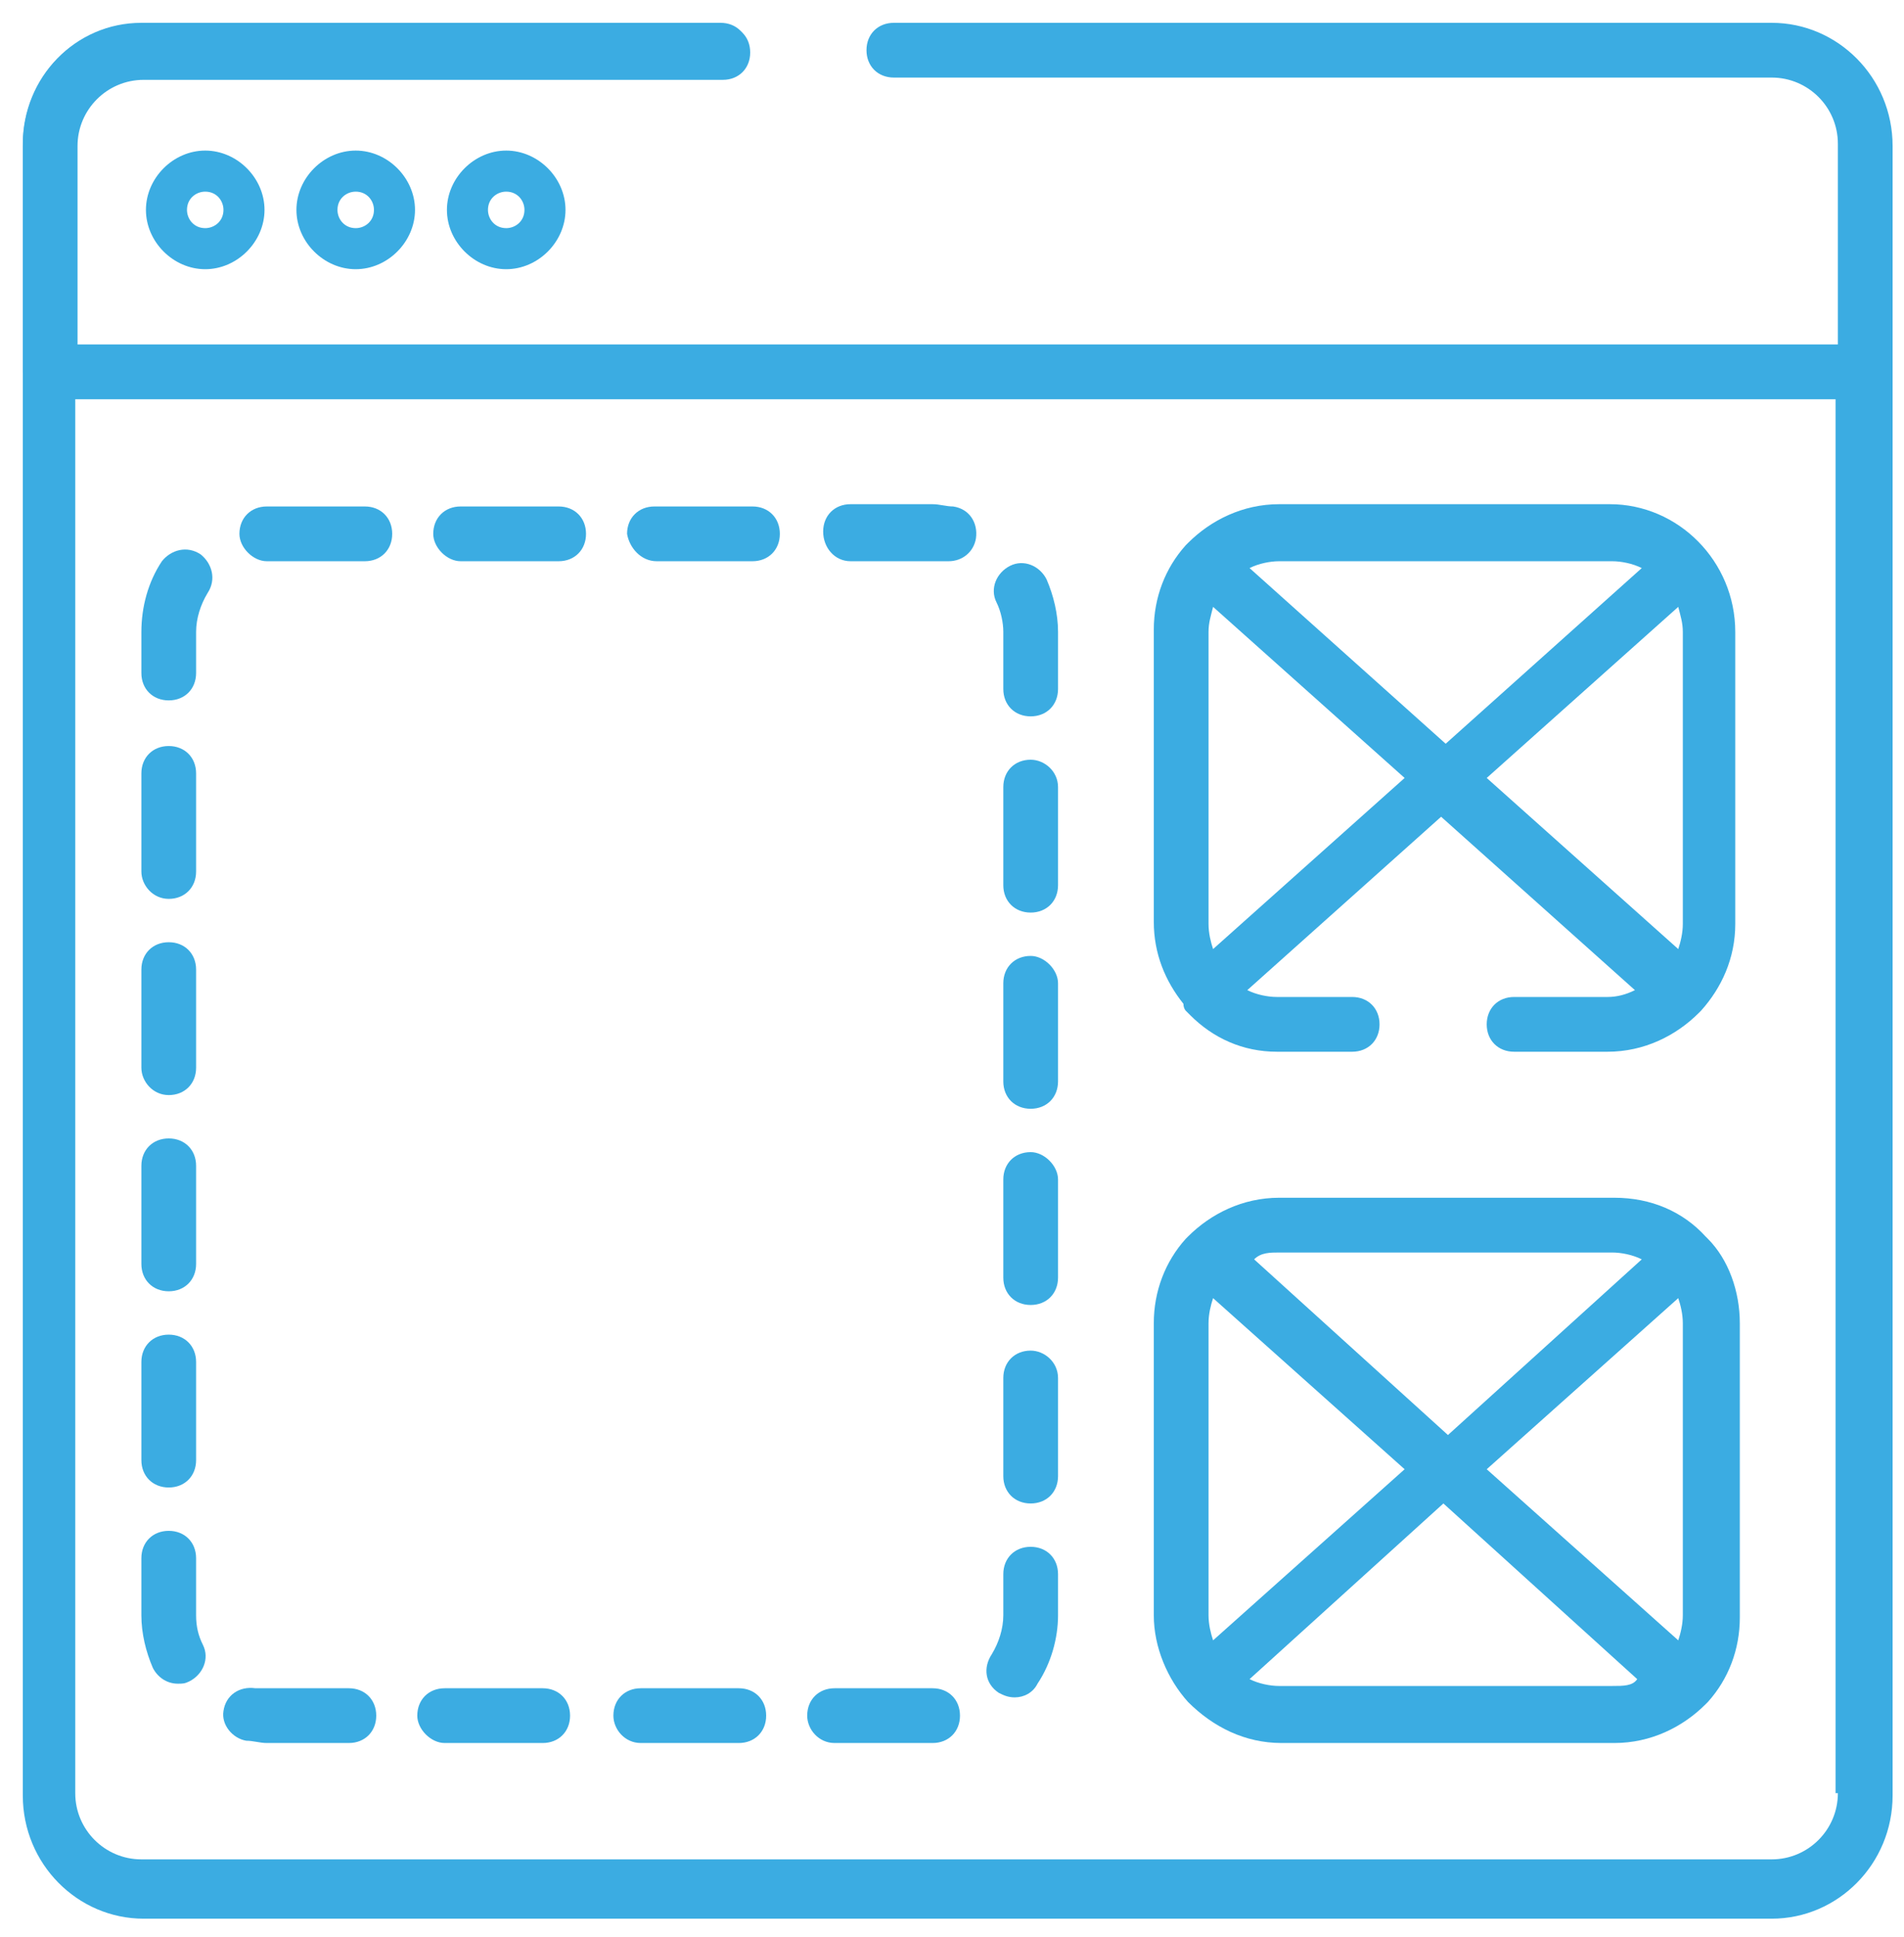 <?xml version="1.0" encoding="utf-8"?>
<!-- Generator: Adobe Illustrator 22.0.0, SVG Export Plug-In . SVG Version: 6.00 Build 0)  -->
<svg version="1.1" xmlns="http://www.w3.org/2000/svg" xmlns:xlink="http://www.w3.org/1999/xlink" x="0px" y="0px"
	 viewBox="0 0 83.5 84.9" style="enable-background:new 0 0 83.5 84.9;" xml:space="preserve">
<style type="text/css">
	.st0{fill:#FFFFFF;}
	.st1{fill:#F5F7F9;}
	.st2{fill:#BBD792;}
	.st3{opacity:0.8;}
	.st4{fill:#262626;}
	.st5{fill:#383838;}
	.st6{opacity:0.85;}
	.st7{fill:#3BACE2;}
	.st8{fill:none;stroke:#3BACE2;stroke-miterlimit:10;}
	.st9{enable-background:new    ;}
	.st10{fill:#0075FB;}
	.st11{fill:#8DBC4A;}
	.st12{opacity:0.75;fill:#FFFFFF;stroke:#FFFFFF;stroke-miterlimit:10;}
	.st13{opacity:0.8;fill:#262626;}
	.st14{fill:#DB9FF4;}
	.st15{fill:#06B295;}
	.st16{opacity:0.7;fill:#FFFFFF;}
	.st17{fill:none;stroke:#3BACE2;stroke-width:2;stroke-miterlimit:10;}
	.st18{fill:#FFFFFF;stroke:#3BACE2;stroke-miterlimit:10;}
	.st19{fill:none;stroke:#3BACE2;stroke-width:1.776;stroke-miterlimit:10;}
	.st20{fill:#FFFFFF;stroke:#3BACE2;stroke-width:1.776;stroke-miterlimit:10;}
	.st21{opacity:0.97;fill:#383838;}
	.st22{fill:none;stroke:#386BB2;stroke-linecap:round;stroke-linejoin:round;stroke-miterlimit:10;}
	.st23{fill:#273270;}
	.st24{fill:#7C797C;}
	.st25{fill:#4B51BC;}
	.st26{fill:#FFFFFF;stroke:#3BACE2;stroke-width:1.796;stroke-miterlimit:10;}
	.st27{clip-path:url(#SVGID_2_);}
	.st28{clip-path:url(#SVGID_4_);}
	.st29{fill:#FFFFFF;stroke:#3BACE2;stroke-width:2;stroke-miterlimit:10;}
	.st30{clip-path:url(#SVGID_6_);}
	.st31{opacity:0.6;fill:#2B2B2A;}
	.st32{opacity:0.6;}
	.st33{opacity:0.99;fill:#FFFFFF;stroke:#FFFFFF;stroke-miterlimit:10;}
	.st34{opacity:0.4;}
	.st35{fill:url(#SVGID_7_);}
	.st36{fill:url(#SVGID_8_);}
	.st37{fill:url(#SVGID_9_);}
	.st38{fill:url(#SVGID_10_);}
	.st39{clip-path:url(#SVGID_12_);}
	.st40{clip-path:url(#SVGID_16_);}
	.st41{clip-path:url(#SVGID_20_);}
	.st42{clip-path:url(#SVGID_24_);}
	.st43{clip-path:url(#SVGID_28_);}
	.st44{clip-path:url(#SVGID_32_);}
	.st45{clip-path:url(#SVGID_36_);}
	.st46{clip-path:url(#SVGID_40_);}
	.st47{display:none;}
</style>
<g id="Layer_1">
	<g id="Layer_2">
	</g>
	<g>
		<g>
			<path class="st7" d="M2.2,17.5C1.5,17.5,1,17,1,16.3v-10C1,3.4,3.3,1,6.2,1h25.4c0.7,0,1.2,0.5,1.2,1.2c0,0.7-0.5,1.2-1.2,1.2
				H6.2c-1.6,0-2.9,1.3-2.9,2.9v10C3.4,17,2.8,17.5,2.2,17.5z"/>
			<path class="st7" d="M6.4,9.2c0,1.4,1.2,2.6,2.6,2.6c1.4,0,2.6-1.2,2.6-2.6c0-1.4-1.2-2.6-2.6-2.6C7.6,6.6,6.4,7.8,6.4,9.2z
				 M9.8,9.2c0,0.5-0.4,0.8-0.8,0.8c-0.5,0-0.8-0.4-0.8-0.8c0-0.5,0.4-0.8,0.8-0.8C9.5,8.4,9.8,8.8,9.8,9.2z"/>
			<path class="st7" d="M13,9.2c0,1.4,1.2,2.6,2.6,2.6s2.6-1.2,2.6-2.6c0-1.4-1.2-2.6-2.6-2.6C14.2,6.6,13,7.8,13,9.2z M16.4,9.2
				c0,0.5-0.4,0.8-0.8,0.8c-0.5,0-0.8-0.4-0.8-0.8c0-0.5,0.4-0.8,0.8-0.8C16.1,8.4,16.4,8.8,16.4,9.2z"/>
			<path class="st7" d="M19.6,9.2c0,1.4,1.2,2.6,2.6,2.6c1.4,0,2.6-1.2,2.6-2.6c0-1.4-1.2-2.6-2.6-2.6C20.8,6.6,19.6,7.8,19.6,9.2z
				 M23,9.2c0,0.5-0.4,0.8-0.8,0.8c-0.5,0-0.8-0.4-0.8-0.8c0-0.5,0.4-0.8,0.8-0.8C22.7,8.4,23,8.8,23,9.2z"/>
			<path class="st7" d="M77.7,1H39.2C38.5,1,38,1.5,38,2.2c0,0.7,0.5,1.2,1.2,1.2h38.5c1.6,0,2.9,1.3,2.9,2.9v8.8H3.4V6.4
				c0-1.6,1.3-2.9,2.9-2.9h25.4c0.7,0,1.2-0.5,1.2-1.2c0-0.7-0.5-1.2-1.2-1.2H6.2C3.3,1,1,3.4,1,6.4v72.3c0,3,2.4,5.4,5.3,5.4h71.4
				c2.9,0,5.3-2.4,5.3-5.4V6.4C83,3.4,80.6,1,77.7,1z M80.6,78.6c0,1.6-1.3,2.9-2.9,2.9H6.2c-1.6,0-2.9-1.3-2.9-2.9V17.5h77.2V78.6z
				"/>
			<path class="st7" d="M7.4,30.7c0.7,0,1.2-0.5,1.2-1.2v-1.8c0-0.6,0.2-1.2,0.5-1.7c0.4-0.6,0.2-1.3-0.3-1.7
				c-0.6-0.4-1.3-0.2-1.7,0.3c-0.6,0.9-0.9,2-0.9,3.1v1.8C6.2,30.2,6.7,30.7,7.4,30.7z"/>
			<path class="st7" d="M10.8,76.3c0.3,0,0.6,0.1,0.9,0.1h3.6c0.7,0,1.2-0.5,1.2-1.2c0-0.7-0.5-1.2-1.2-1.2h-3.6c-0.2,0-0.3,0-0.5,0
				c-0.7-0.1-1.3,0.3-1.4,1C9.7,75.6,10.2,76.2,10.8,76.3z"/>
			<path class="st7" d="M11.7,24.6H16c0.7,0,1.2-0.5,1.2-1.2c0-0.7-0.5-1.2-1.2-1.2h-4.3c-0.7,0-1.2,0.5-1.2,1.2
				C10.5,24,11.1,24.6,11.7,24.6z"/>
			<path class="st7" d="M19.5,76.4h4.3c0.7,0,1.2-0.5,1.2-1.2c0-0.7-0.5-1.2-1.2-1.2h-4.3c-0.7,0-1.2,0.5-1.2,1.2
				C18.3,75.8,18.9,76.4,19.5,76.4z"/>
			<path class="st7" d="M20.2,24.6h4.3c0.7,0,1.2-0.5,1.2-1.2c0-0.7-0.5-1.2-1.2-1.2h-4.3c-0.7,0-1.2,0.5-1.2,1.2
				C19,24,19.6,24.6,20.2,24.6z"/>
			<path class="st7" d="M7.4,39.4c0.7,0,1.2-0.5,1.2-1.2v-4.3c0-0.7-0.5-1.2-1.2-1.2c-0.7,0-1.2,0.5-1.2,1.2v4.3
				C6.2,38.8,6.7,39.4,7.4,39.4z"/>
			<path class="st7" d="M7.8,73.8c0.2,0,0.3,0,0.5-0.1c0.6-0.3,0.9-1,0.6-1.6c-0.2-0.4-0.3-0.8-0.3-1.3v-2.5c0-0.7-0.5-1.2-1.2-1.2
				c-0.7,0-1.2,0.5-1.2,1.2v2.5c0,0.8,0.2,1.6,0.5,2.3C6.9,73.5,7.3,73.8,7.8,73.8z"/>
			<path class="st7" d="M28.1,76.4h4.3c0.7,0,1.2-0.5,1.2-1.2c0-0.7-0.5-1.2-1.2-1.2h-4.3c-0.7,0-1.2,0.5-1.2,1.2
				C26.9,75.8,27.4,76.4,28.1,76.4z"/>
			<path class="st7" d="M7.4,48c0.7,0,1.2-0.5,1.2-1.2v-4.3c0-0.7-0.5-1.2-1.2-1.2c-0.7,0-1.2,0.5-1.2,1.2v4.3
				C6.2,47.4,6.7,48,7.4,48z"/>
			<path class="st7" d="M7.4,65.2c0.7,0,1.2-0.5,1.2-1.2v-4.3c0-0.7-0.5-1.2-1.2-1.2c-0.7,0-1.2,0.5-1.2,1.2V64
				C6.2,64.7,6.7,65.2,7.4,65.2z"/>
			<path class="st7" d="M7.4,56.6c0.7,0,1.2-0.5,1.2-1.2v-4.3c0-0.7-0.5-1.2-1.2-1.2c-0.7,0-1.2,0.5-1.2,1.2v4.3
				C6.2,56.1,6.7,56.6,7.4,56.6z"/>
			<path class="st7" d="M45.2,41.9c-0.7,0-1.2,0.5-1.2,1.2v4.3c0,0.7,0.5,1.2,1.2,1.2c0.7,0,1.2-0.5,1.2-1.2v-4.3
				C46.4,42.5,45.8,41.9,45.2,41.9z"/>
			<path class="st7" d="M45.2,33.3c-0.7,0-1.2,0.5-1.2,1.2v4.3c0,0.7,0.5,1.2,1.2,1.2c0.7,0,1.2-0.5,1.2-1.2v-4.3
				C46.4,33.8,45.8,33.3,45.2,33.3z"/>
			<path class="st7" d="M45.2,50.5c-0.7,0-1.2,0.5-1.2,1.2v4.3c0,0.7,0.5,1.2,1.2,1.2c0.7,0,1.2-0.5,1.2-1.2v-4.3
				C46.4,51.1,45.8,50.5,45.2,50.5z"/>
			<path class="st7" d="M44,27.7v2.5c0,0.7,0.5,1.2,1.2,1.2c0.7,0,1.2-0.5,1.2-1.2v-2.5c0-0.8-0.2-1.6-0.5-2.3
				c-0.3-0.6-1-0.9-1.6-0.6c-0.6,0.3-0.9,1-0.6,1.6C43.9,26.8,44,27.3,44,27.7z"/>
			<path class="st7" d="M45.2,59.2c-0.7,0-1.2,0.5-1.2,1.2v4.3c0,0.7,0.5,1.2,1.2,1.2c0.7,0,1.2-0.5,1.2-1.2v-4.3
				C46.4,59.7,45.8,59.2,45.2,59.2z"/>
			<path class="st7" d="M37.3,24.6h3.6c0.2,0,0.3,0,0.5,0c0.1,0,0.1,0,0.2,0c0.6,0,1.1-0.4,1.2-1c0.1-0.7-0.3-1.3-1-1.4
				c-0.3,0-0.6-0.1-0.9-0.1h-3.6c-0.7,0-1.2,0.5-1.2,1.2C36.1,24,36.6,24.6,37.3,24.6z"/>
			<path class="st7" d="M28.8,24.6H33c0.7,0,1.2-0.5,1.2-1.2c0-0.7-0.5-1.2-1.2-1.2h-4.3c-0.7,0-1.2,0.5-1.2,1.2
				C27.6,24,28.1,24.6,28.8,24.6z"/>
			<path class="st7" d="M36.6,76.4h4.3c0.7,0,1.2-0.5,1.2-1.2c0-0.7-0.5-1.2-1.2-1.2h-4.3c-0.7,0-1.2,0.5-1.2,1.2
				C35.4,75.8,35.9,76.4,36.6,76.4z"/>
			<path class="st7" d="M43.8,74.2c0.2,0.1,0.4,0.2,0.7,0.2c0.4,0,0.8-0.2,1-0.6c0.6-0.9,0.9-2,0.9-3V69c0-0.7-0.5-1.2-1.2-1.2
				c-0.7,0-1.2,0.5-1.2,1.2v1.8c0,0.6-0.2,1.2-0.5,1.7C43.1,73.1,43.2,73.8,43.8,74.2z"/>
			<path class="st7" d="M52,44.3c0.1,0.1,0.2,0.2,0.2,0.2c1,1,2.3,1.6,3.8,1.6h3.3c0.7,0,1.2-0.5,1.2-1.2c0-0.7-0.5-1.2-1.2-1.2
				h-3.3c-0.4,0-0.9-0.1-1.3-0.3l8.5-7.6l8.5,7.6c-0.4,0.2-0.8,0.3-1.2,0.3h-4.1c-0.7,0-1.2,0.5-1.2,1.2c0,0.7,0.5,1.2,1.2,1.2h4.1
				c1.6,0,3-0.7,4-1.7c0,0,0.1-0.1,0.1-0.1c0,0,0,0,0,0c0.9-1,1.5-2.3,1.5-3.8V27.7c0-3.1-2.5-5.6-5.5-5.6H56.1c-1.6,0-3,0.7-4,1.7
				c0,0-0.1,0.1-0.1,0.1c0,0,0,0,0,0c-0.9,1-1.4,2.3-1.4,3.7v12.8c0,1.4,0.5,2.6,1.3,3.6C51.9,44.2,52,44.3,52,44.3z M73.8,27.7
				v12.8c0,0.4-0.1,0.8-0.2,1.1l-8.4-7.5l8.4-7.5C73.7,27,73.8,27.3,73.8,27.7z M56.1,24.6h14.6c0.4,0,0.9,0.1,1.3,0.3l-8.6,7.7
				l-8.6-7.7C55.2,24.7,55.7,24.6,56.1,24.6z M53,27.7c0-0.4,0.1-0.7,0.2-1.1l8.4,7.5l-8.4,7.5c-0.1-0.3-0.2-0.7-0.2-1.1V27.7z"/>
			<path class="st7" d="M52.1,74.6C52.1,74.6,52.1,74.6,52.1,74.6c1.1,1.1,2.5,1.8,4.1,1.8h14.6c1.6,0,3-0.7,4-1.7
				c0,0,0.1-0.1,0.1-0.1c0,0,0,0,0,0c0.9-1,1.4-2.3,1.4-3.7V58c0-1.4-0.5-2.8-1.4-3.7c0,0,0,0,0,0c0,0-0.1-0.1-0.1-0.1
				c-1-1.1-2.4-1.7-4-1.7H56.1c-1.6,0-3,0.7-4,1.7c0,0-0.1,0.1-0.1,0.1c0,0,0,0,0,0c-0.9,1-1.4,2.3-1.4,3.7v12.8
				C50.6,72.2,51.2,73.6,52.1,74.6C52,74.6,52.1,74.6,52.1,74.6z M70.7,73.9H56.1c-0.4,0-0.9-0.1-1.3-0.3l8.5-7.7l8.5,7.7
				C71.6,73.9,71.2,73.9,70.7,73.9z M73.8,58v12.8c0,0.4-0.1,0.8-0.2,1.1l-8.4-7.5l8.4-7.5C73.7,57.2,73.8,57.6,73.8,58z M56.1,54.9
				h14.6c0.4,0,0.9,0.1,1.3,0.3l-8.5,7.7l-8.5-7.7C55.3,54.9,55.7,54.9,56.1,54.9z M53,58c0-0.4,0.1-0.8,0.2-1.1l8.4,7.5l-8.4,7.5
				c-0.1-0.3-0.2-0.7-0.2-1.1V58z"/>
		</g>
	</g>
</g>
<g id="Layer_3" class="st47">
</g>
</svg>
